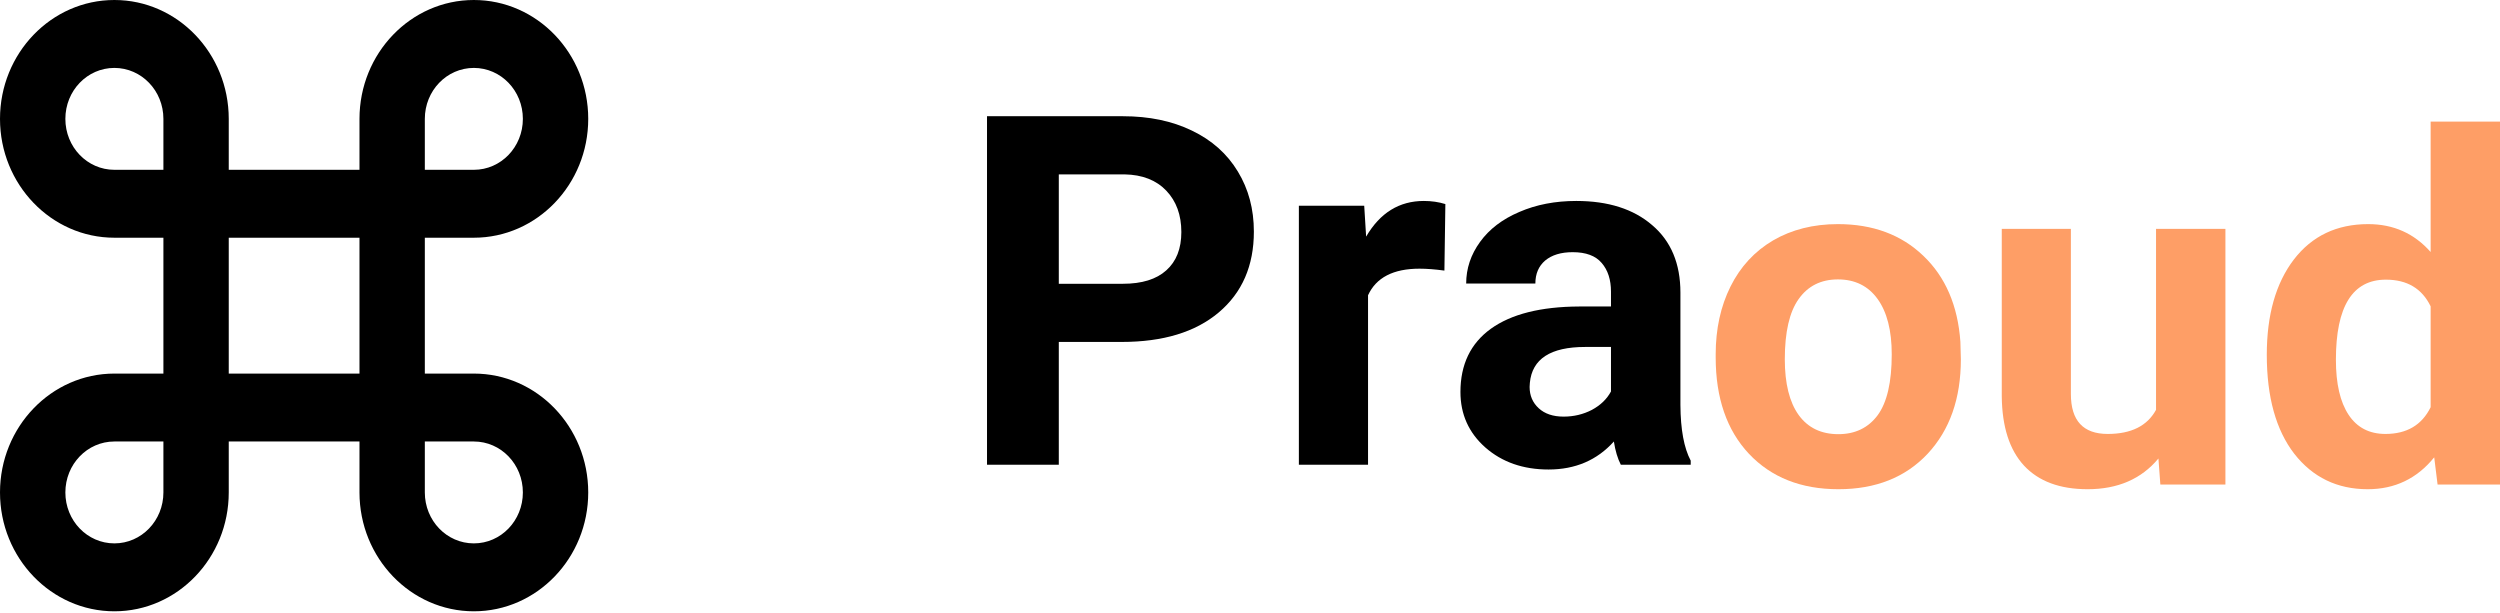 <svg width="102" height="25" viewBox="0 0 102 25" fill="none" xmlns="http://www.w3.org/2000/svg">
<path d="M19.333 0C16.76 0 14.667 2.175 14.667 4.85V6.928H9.333V4.85C9.333 2.175 7.24 0 4.667 0C2.093 0 0 2.175 0 4.85C0 7.524 2.093 9.699 4.667 9.699H6.667V15.242H4.667C2.093 15.242 0 17.417 0 20.092C0 22.766 2.093 24.941 4.667 24.941C7.24 24.941 9.333 22.766 9.333 20.092V18.013H14.667V20.092C14.667 22.766 16.76 24.941 19.333 24.941C21.907 24.941 24 22.766 24 20.092C24 17.417 21.907 15.242 19.333 15.242H17.333V9.699H19.333C21.907 9.699 24 7.524 24 4.85C24 2.175 21.907 0 19.333 0ZM17.333 6.928V4.85C17.333 3.7 18.227 2.771 19.333 2.771C20.44 2.771 21.333 3.7 21.333 4.85C21.333 6 20.44 6.928 19.333 6.928H17.333ZM4.667 6.928C3.56 6.928 2.667 6 2.667 4.85C2.667 3.7 3.56 2.771 4.667 2.771C5.773 2.771 6.667 3.7 6.667 4.85V6.928H4.667ZM9.333 15.242V9.699H14.667V15.242H9.333ZM19.333 22.17C18.227 22.17 17.333 21.242 17.333 20.092V18.013H19.333C20.44 18.013 21.333 18.942 21.333 20.092C21.333 21.242 20.44 22.17 19.333 22.17ZM4.667 22.17C3.56 22.17 2.667 21.242 2.667 20.092C2.667 18.942 3.56 18.013 4.667 18.013H6.667V20.092C6.667 21.242 5.773 22.17 4.667 22.17Z" fill="black"/>
<path d="M43.199 13.951V18.96H40.27V4.742H45.816C46.884 4.742 47.822 4.937 48.629 5.328C49.443 5.718 50.068 6.275 50.504 6.998C50.94 7.714 51.158 8.531 51.158 9.449C51.158 10.842 50.68 11.942 49.723 12.749C48.772 13.55 47.454 13.951 45.768 13.951H43.199ZM43.199 11.578H45.816C46.591 11.578 47.18 11.395 47.584 11.031C47.994 10.666 48.199 10.145 48.199 9.468C48.199 8.772 47.994 8.209 47.584 7.779C47.174 7.349 46.607 7.128 45.885 7.115H43.199V11.578Z" fill="black"/>
<path d="M58.932 11.04C58.547 10.988 58.209 10.962 57.916 10.962C56.848 10.962 56.148 11.324 55.816 12.046V18.96H52.994V8.394H55.66L55.738 9.654C56.305 8.684 57.089 8.199 58.092 8.199C58.404 8.199 58.697 8.241 58.971 8.326L58.932 11.04Z" fill="black"/>
<path d="M66.129 18.96C65.999 18.706 65.904 18.391 65.846 18.013C65.162 18.775 64.273 19.156 63.18 19.156C62.145 19.156 61.285 18.856 60.602 18.257C59.925 17.658 59.586 16.903 59.586 15.992C59.586 14.872 59.999 14.012 60.826 13.414C61.66 12.815 62.861 12.512 64.43 12.505H65.728V11.9C65.728 11.412 65.602 11.021 65.348 10.728C65.1 10.435 64.706 10.289 64.166 10.289C63.691 10.289 63.316 10.402 63.043 10.63C62.776 10.858 62.643 11.171 62.643 11.568H59.82C59.82 10.956 60.009 10.389 60.387 9.869C60.764 9.348 61.298 8.941 61.988 8.648C62.678 8.348 63.453 8.199 64.312 8.199C65.615 8.199 66.647 8.528 67.408 9.185C68.176 9.836 68.561 10.754 68.561 11.939V16.519C68.567 17.522 68.707 18.28 68.981 18.794V18.96H66.129ZM63.795 16.998C64.212 16.998 64.596 16.906 64.947 16.724C65.299 16.535 65.559 16.285 65.728 15.972V14.156H64.674C63.261 14.156 62.509 14.644 62.418 15.621L62.408 15.787C62.408 16.138 62.532 16.428 62.779 16.656C63.027 16.884 63.365 16.998 63.795 16.998Z" fill="black"/>
<path d="M70 14.456C70 13.421 70.202 12.499 70.605 11.689C71.008 10.88 71.588 10.253 72.342 9.809C73.103 9.366 73.985 9.144 74.987 9.144C76.412 9.144 77.573 9.575 78.471 10.436C79.375 11.297 79.879 12.467 79.984 13.945L80.003 14.658C80.003 16.259 79.551 17.544 78.647 18.514C77.742 19.478 76.529 19.96 75.006 19.96C73.484 19.96 72.267 19.478 71.356 18.514C70.452 17.55 70 16.239 70 14.581V14.456ZM72.82 14.658C72.82 15.648 73.009 16.407 73.386 16.933C73.764 17.454 74.304 17.714 75.006 17.714C75.689 17.714 76.223 17.457 76.607 16.943C76.991 16.422 77.183 15.594 77.183 14.456C77.183 13.486 76.991 12.734 76.607 12.2C76.223 11.667 75.683 11.4 74.987 11.4C74.297 11.4 73.764 11.667 73.386 12.2C73.009 12.727 72.82 13.547 72.82 14.658Z" fill="#FE9E66"/>
<path d="M88.064 18.707C87.368 19.543 86.405 19.96 85.175 19.96C84.043 19.96 83.178 19.639 82.579 18.996C81.987 18.354 81.685 17.412 81.672 16.172V9.337H84.492V16.076C84.492 17.162 84.993 17.705 85.995 17.705C86.951 17.705 87.609 17.377 87.966 16.721V9.337H90.797V19.768H88.142L88.064 18.707Z" fill="#FE9E66"/>
<path d="M92.485 14.475C92.485 12.849 92.853 11.554 93.588 10.59C94.329 9.626 95.341 9.144 96.623 9.144C97.651 9.144 98.5 9.523 99.17 10.282V4.96H102V19.768H99.453L99.316 18.659C98.614 19.527 97.709 19.96 96.603 19.96C95.361 19.96 94.362 19.478 93.607 18.514C92.859 17.544 92.485 16.198 92.485 14.475ZM95.305 14.678C95.305 15.655 95.478 16.403 95.823 16.924C96.167 17.444 96.668 17.705 97.325 17.705C98.197 17.705 98.812 17.342 99.17 16.615V12.499C98.819 11.773 98.21 11.41 97.345 11.41C95.985 11.41 95.305 12.499 95.305 14.678Z" fill="#FE9E66"/>
</svg>

